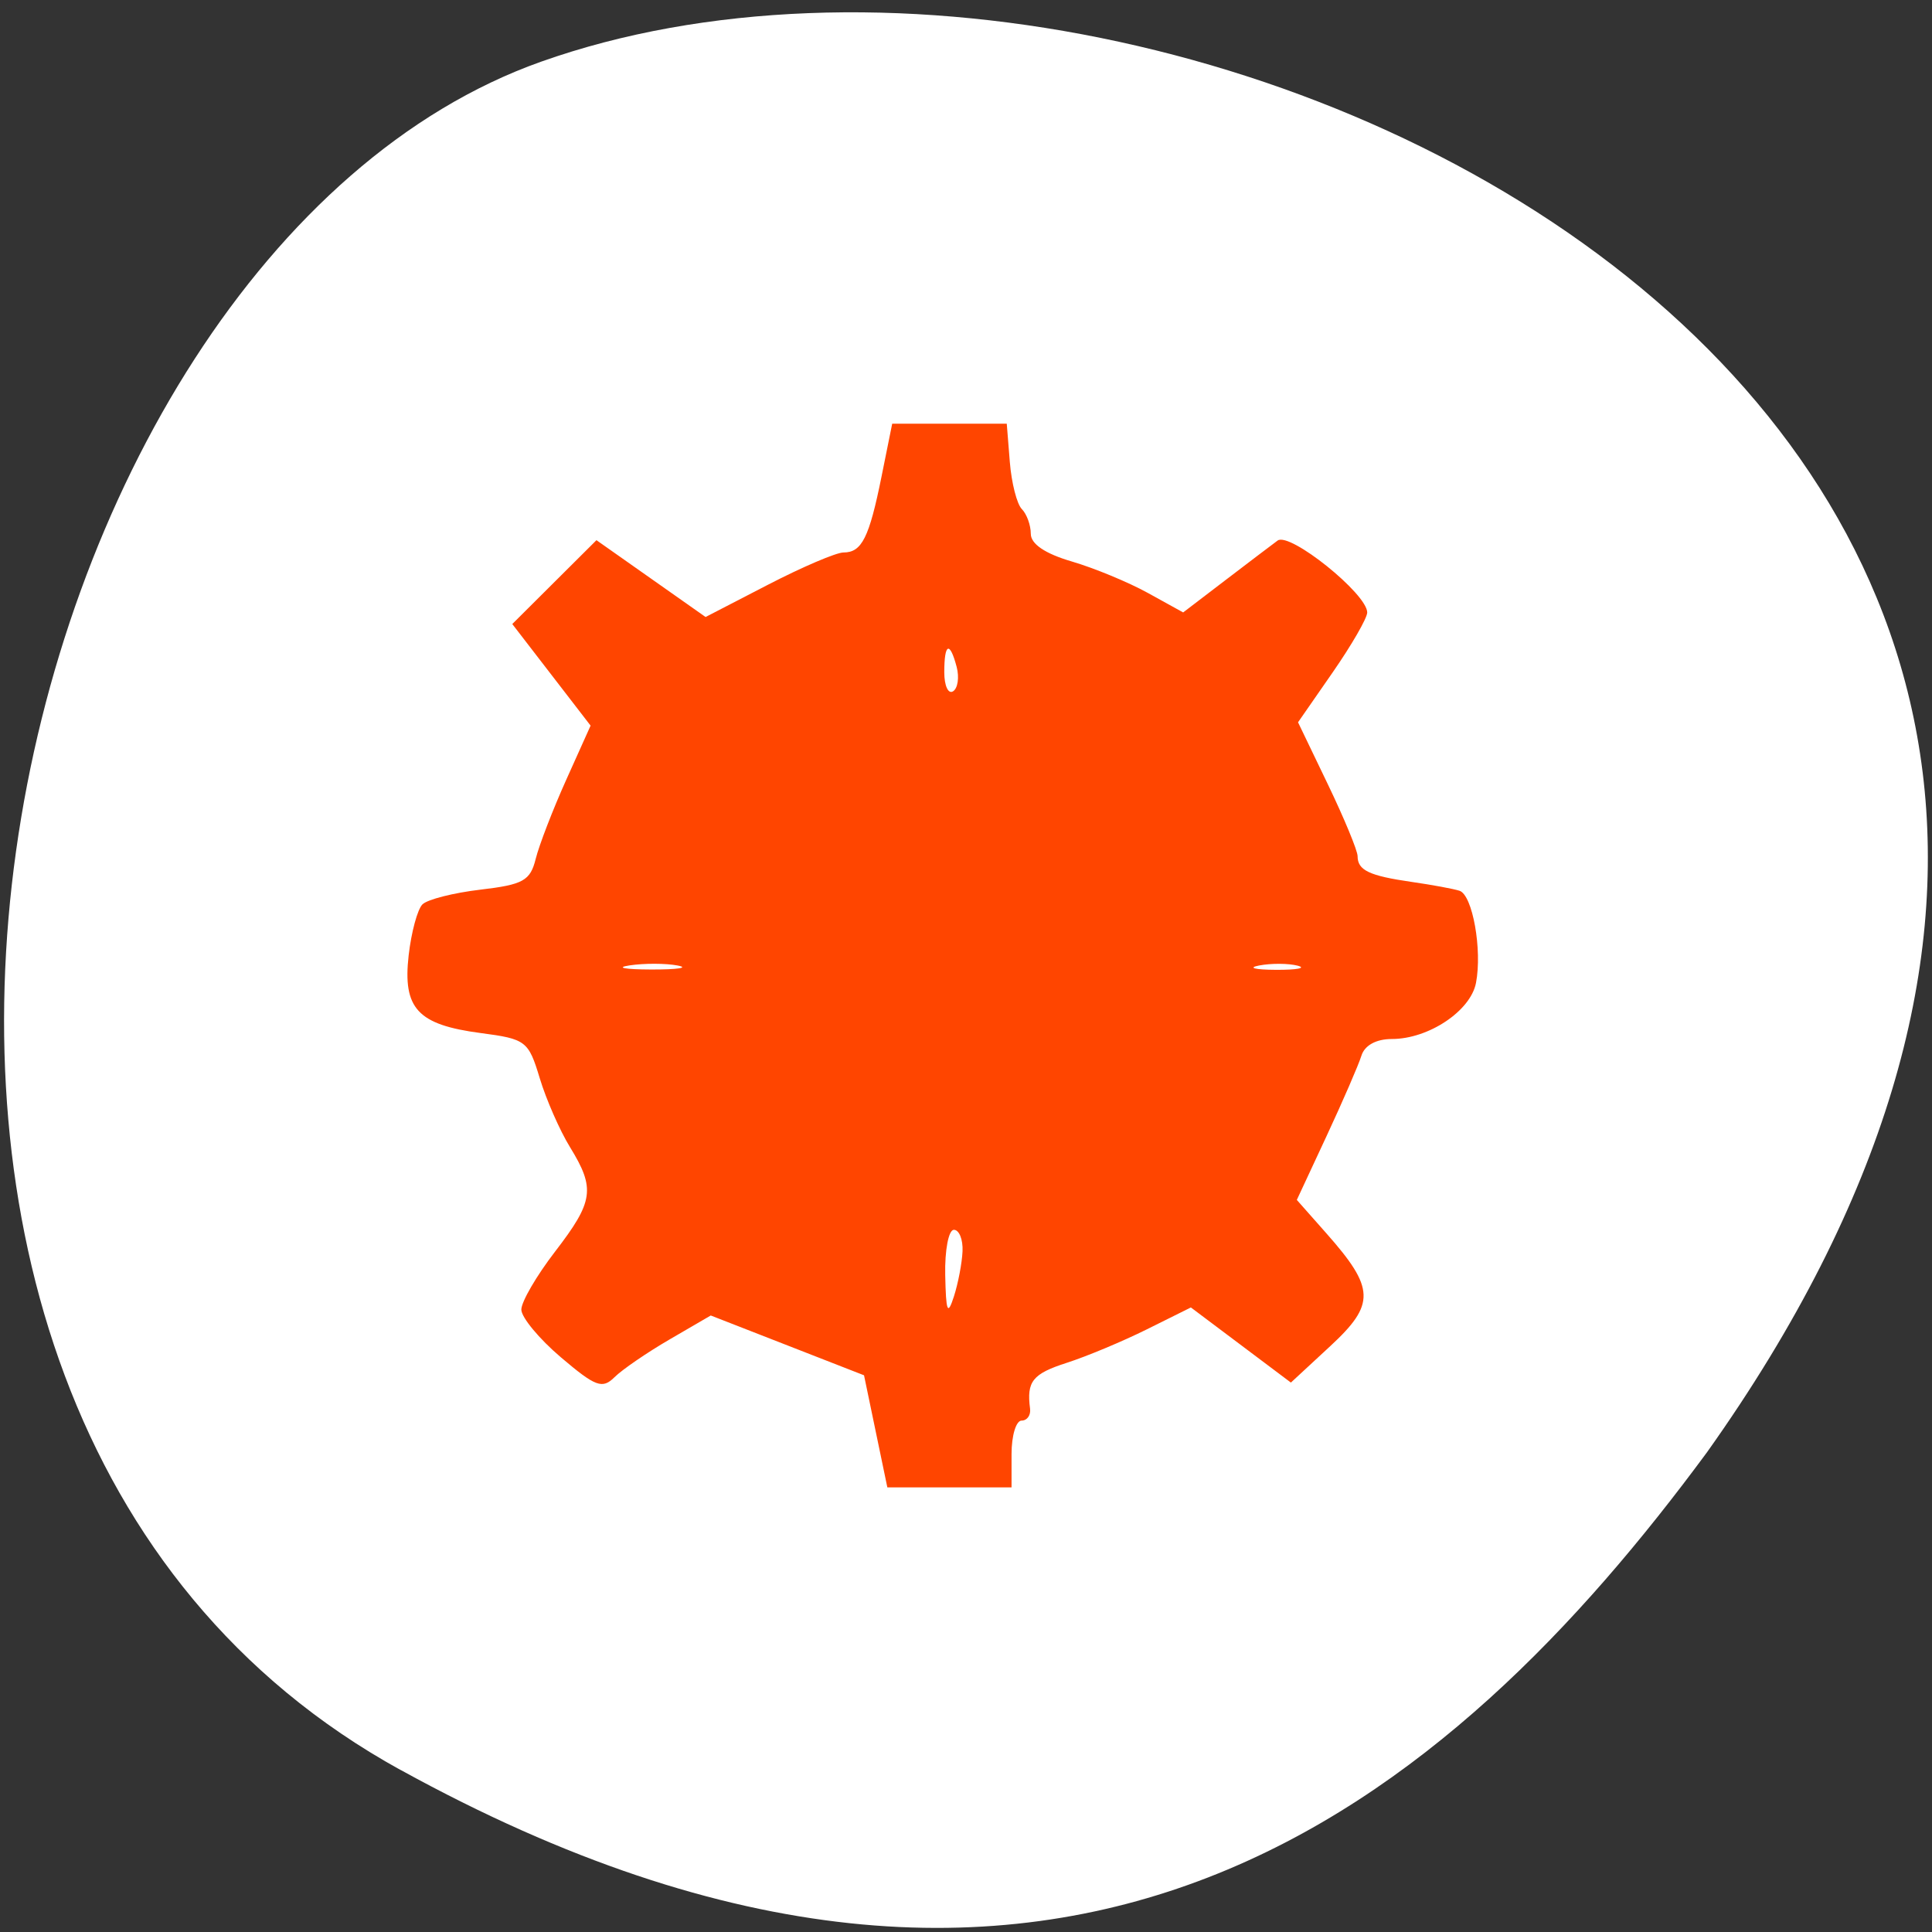 <svg xmlns="http://www.w3.org/2000/svg" viewBox="0 0 256 256"><rect x="0" y="0" width="256" height="256" fill="#333333" stroke="none"/><path d="m 53.071,234.529 c -88.14,-48.541 -53.931,-200.63 18.64,-226.36 C 158.161,-22.491 322.341,57.309 226.161,192.469 c -33.585,45.527 -84.949,90.6 -173.09,42.05 z" style="fill:#fff;color:#000"/><path d="m 116.033,189.659 -1.545,-7.426 -10.154,-3.962 -10.154,-3.962 -5.455,3.173 c -3,1.745 -6.285,3.997 -7.301,5.005 -1.612,1.6 -2.511,1.267 -7.095,-2.628 -2.887,-2.453 -5.249,-5.303 -5.249,-6.333 0,-1.03 2.006,-4.481 4.458,-7.668 5.129,-6.667 5.371,-8.353 1.988,-13.859 -1.353,-2.202 -3.159,-6.318 -4.013,-9.147 -1.485,-4.918 -1.825,-5.179 -7.809,-5.966 -8.365,-1.101 -10.356,-3.246 -9.556,-10.295 0.348,-3.063 1.171,-6.104 1.829,-6.757 0.658,-0.653 4.119,-1.531 7.69,-1.951 5.663,-0.666 6.598,-1.186 7.315,-4.075 0.452,-1.821 2.274,-6.539 4.048,-10.485 l 3.226,-7.173 -5.188,-6.731 -5.188,-6.731 5.577,-5.555 5.577,-5.555 7.23,5.09 7.23,5.09 8.265,-4.275 c 4.546,-2.351 9.049,-4.275 10.007,-4.275 2.428,0 3.403,-1.942 5.037,-10.039 l 1.418,-7.026 7.59,0 7.59,0 0.404,5.056 c 0.222,2.781 0.938,5.597 1.592,6.257 0.654,0.66 1.189,2.135 1.189,3.276 0,1.35 1.892,2.63 5.413,3.663 2.977,0.873 7.52,2.751 10.095,4.173 l 4.682,2.585 5.507,-4.207 c 3.029,-2.314 6.182,-4.706 7.007,-5.316 1.602,-1.184 11.873,7.062 11.873,9.532 0,0.737 -2.062,4.312 -4.583,7.945 l -4.583,6.604 3.946,8.206 c 2.17,4.513 3.946,8.802 3.946,9.531 0,1.871 1.537,2.602 7.175,3.415 2.709,0.39 5.558,0.917 6.332,1.171 1.727,0.566 3.025,7.83 2.181,12.209 -0.716,3.719 -6.286,7.433 -11.149,7.433 -2.076,0 -3.607,0.84 -4.033,2.212 -0.378,1.217 -2.458,6.014 -4.623,10.661 l -3.937,8.449 3.914,4.424 c 6.45,7.291 6.523,9.39 0.518,14.949 l -5.217,4.83 -6.626,-4.977 -6.626,-4.977 -5.831,2.899 c -3.207,1.594 -7.98,3.589 -10.607,4.434 -4.542,1.459 -5.345,2.461 -4.871,6.079 0.114,0.869 -0.392,1.58 -1.123,1.58 -0.731,0 -1.33,1.991 -1.33,4.424 l 0,4.424 -8.229,0 -8.229,0 -1.545,-7.426 z m 11.508,-23.86 c 0.07,-1.564 -0.446,-2.844 -1.147,-2.844 -0.701,0 -1.217,2.702 -1.147,6.004 0.103,4.894 0.316,5.42 1.147,2.844 0.561,-1.738 1.077,-4.44 1.147,-6.004 z M 89.794,127.935 c -1.567,-0.3 -4.432,-0.308 -6.368,-0.017 -1.936,0.291 -0.654,0.536 2.848,0.546 3.503,0.01 5.087,-0.228 3.52,-0.528 z m 82.149,0.021 c -1.218,-0.316 -3.51,-0.328 -5.095,-0.025 -1.584,0.302 -0.588,0.561 2.214,0.575 2.802,0.014 4.098,-0.233 2.881,-0.55 l 0,0 z M 126.764,88.373 c -0.916,-3.478 -1.642,-3.165 -1.642,0.708 0,1.779 0.519,2.916 1.154,2.527 0.635,-0.389 0.854,-1.845 0.488,-3.235 z" style="fill:#ff4500;fill-rule:evenodd"/></svg>